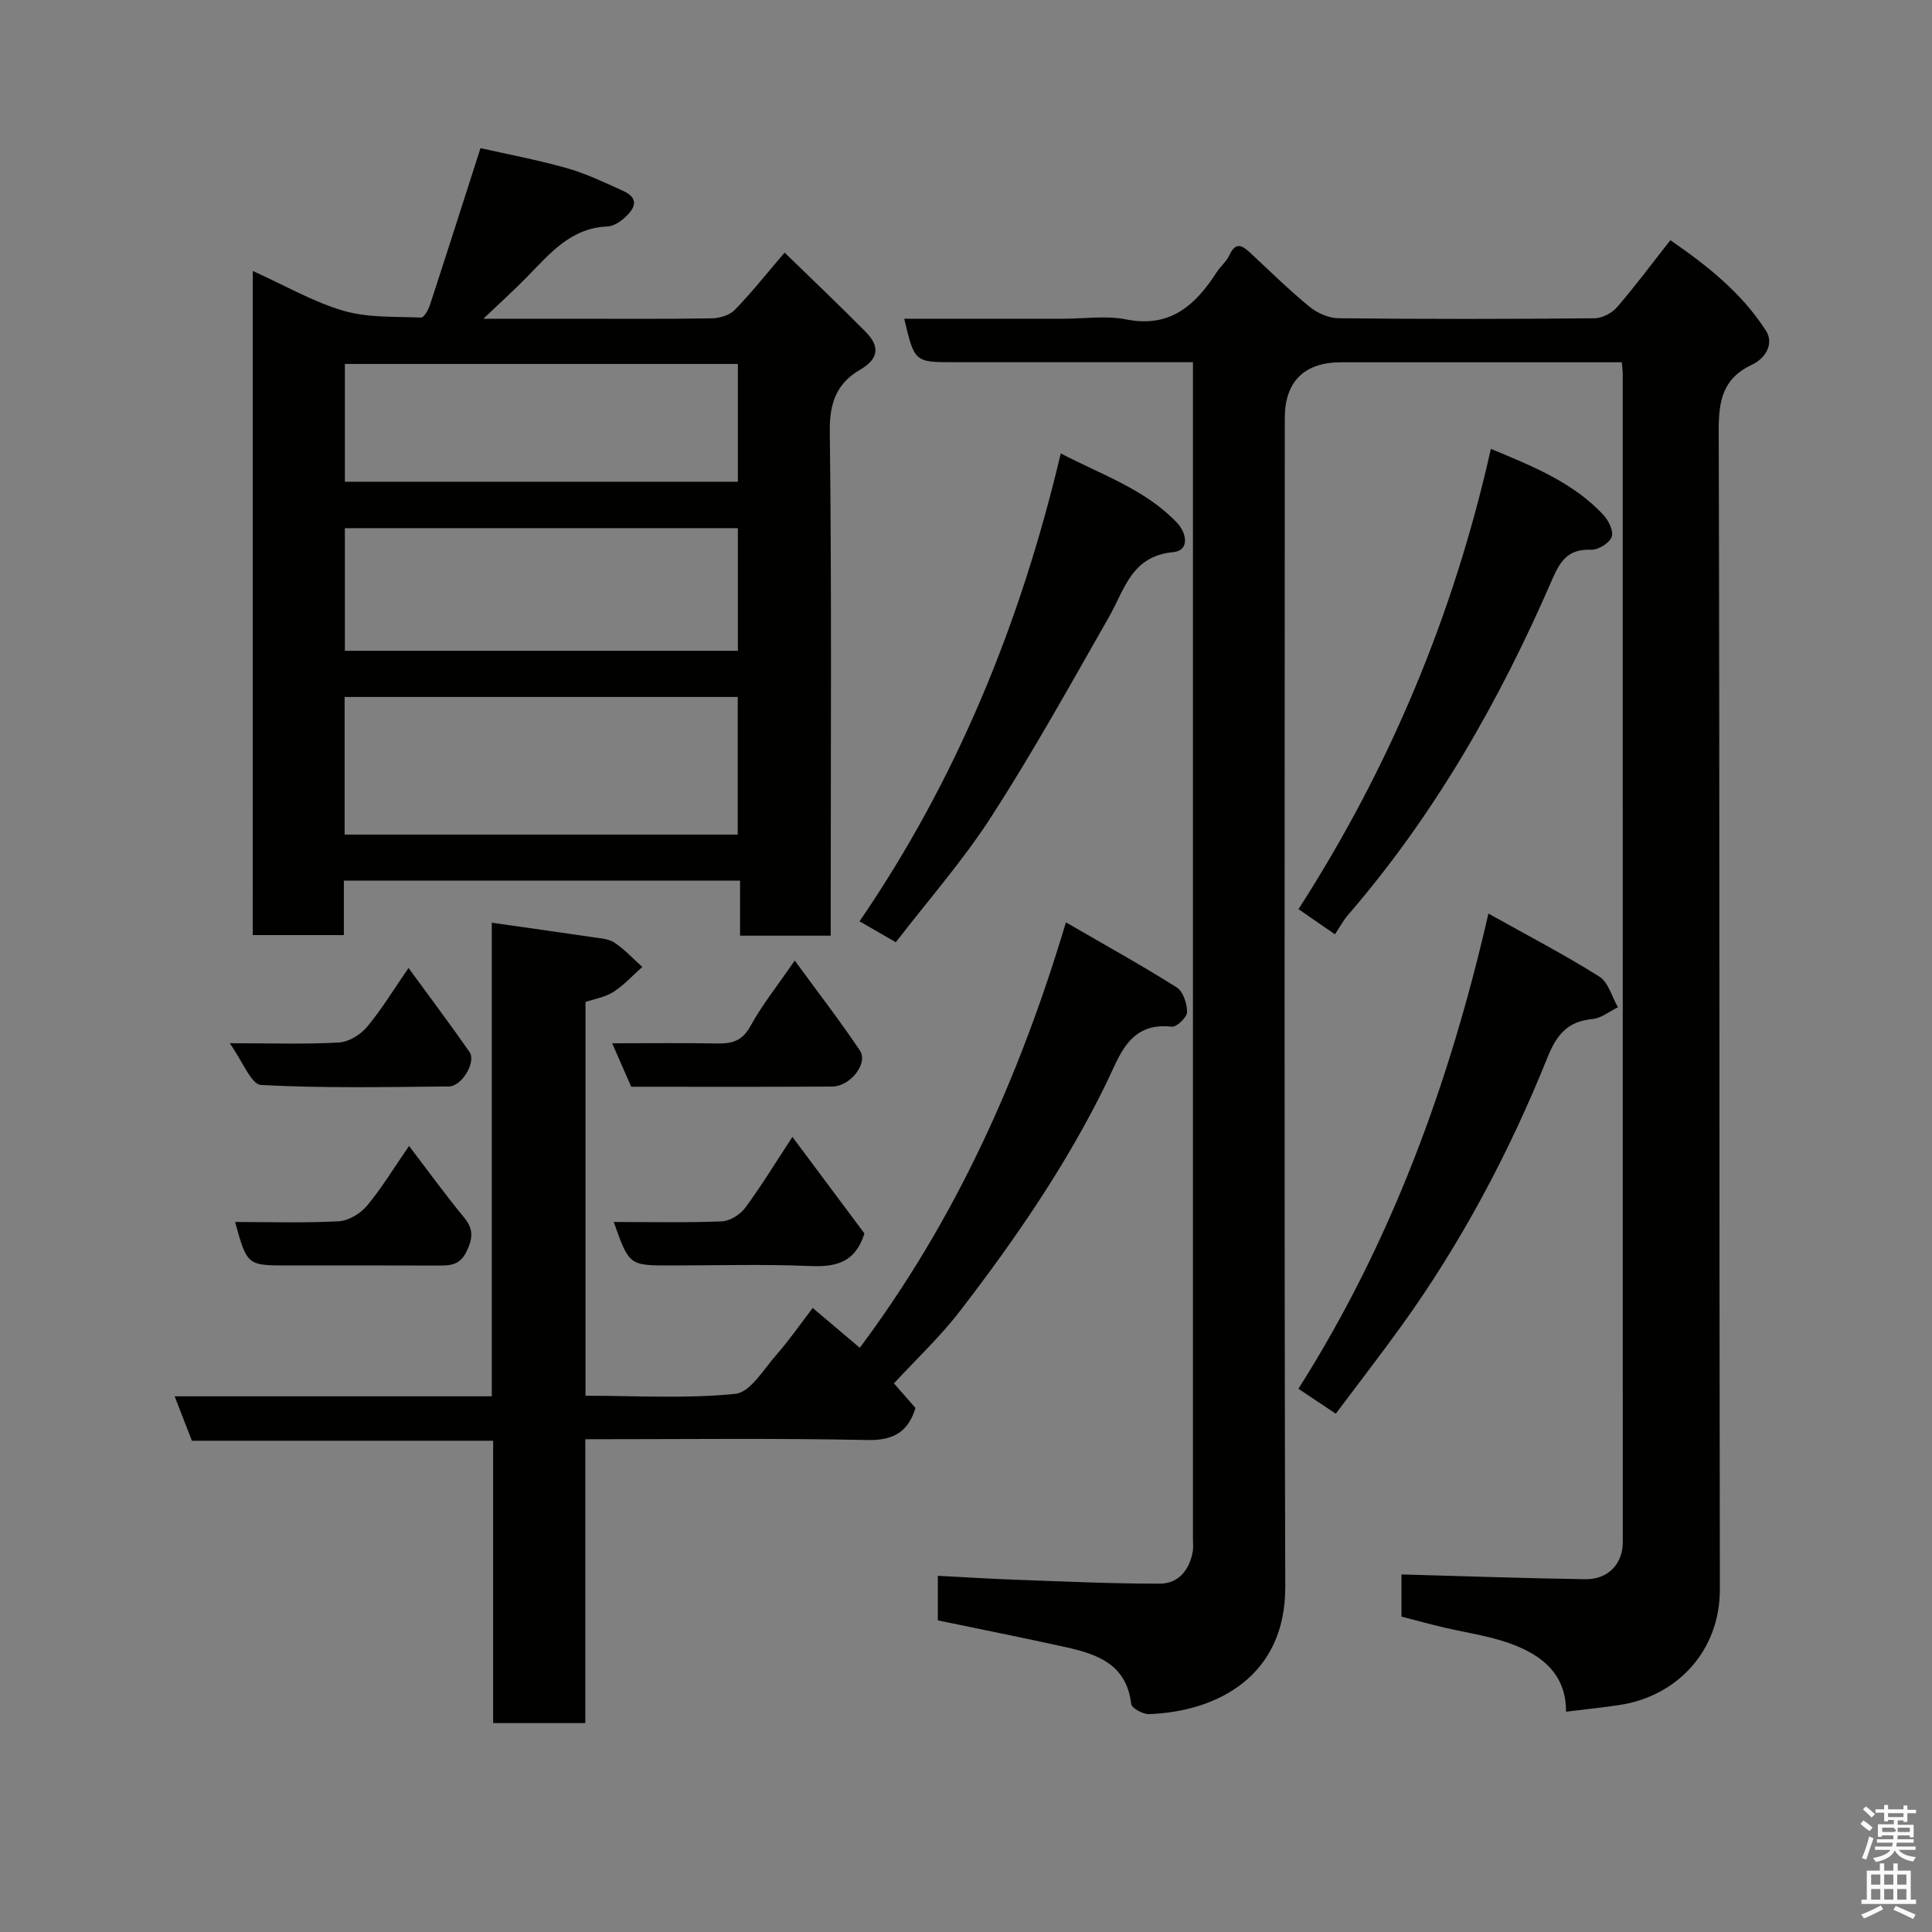 <svg enable-background="new 0 0 400 400" viewBox="0 0 400 400" xmlns="http://www.w3.org/2000/svg"><rect x="0" y="0" width="400" height="400" fill="#808080" stroke="none"/><path d="m385.2 377.6.6-.7c.6.4 1.3.9 1.9 1.5l-.6.7c-.8-.5-1.4-1-1.9-1.5zm.3 7.1c.6-1.4 1.1-2.9 1.5-4.5.3.1.6.3.9.4-.5 1.4-1 2.9-1.5 4.4zm.2-10.1.6-.6c.7.5 1.3 1.1 1.9 1.6l-.7.7c-.6-.6-1.2-1.2-1.8-1.7zm8.4-.8h.8v.9h1.8v.7h-1.8v1.8h-.8v-.3h-1.2v.9h3.3v2.6h-.8v-.4h-2.5c0 .3 0 .6-.1.8h3.4v.7h-3.5c0 .3-.1.6-.1.8h4v.7h-3.5c.7.9 1.9 1.3 3.6 1.5-.2.2-.4.5-.6.9-1.9-.3-3.2-1.1-3.8-2.3-.5 1.1-1.8 2-3.9 2.4-.2-.3-.4-.5-.6-.8 1.9-.4 3.1-.9 3.6-1.7h-3.2v-.7h3.5c.1-.2.1-.5.2-.8h-3.3v-.7h3.4c0-.2 0-.5 0-.8h-2.4v.3h-.8v-2.6h3.3v-.9h-1.2v.3h-.8v-1.8h-1.8v-.7h1.8v-.9h.8v.9h3.2zm-4.4 5.5h2.4c1-.3 0-.6 0-.9h-2.4zm1.2-3.1h3.2v-.8h-3.2zm4.4 2.2h-2.4v.9h2.5v-.9z" fill="#fafafb"/><path d="m389.2 385.8h.9v1.5h1.9v-1.5h.9v1.5h2.7v6h1.1v.9h-11.3v-.9h1.1v-6h2.7zm.2 8.7.5.8c-1.2.6-2.5 1.3-4 1.9-.2-.3-.3-.6-.6-.8 1.6-.6 3-1.3 4.1-1.9zm-2-4.3h1.9v-2.1h-1.9zm0 3.1h1.9v-2.2h-1.9zm2.7-3.1h1.9v-2.1h-1.9zm0 3.1h1.9v-2.2h-1.9zm2.4 1.3c1.4.6 2.7 1.2 4.1 1.8l-.5.9c-1.5-.7-2.8-1.4-4.1-1.9zm2.2-6.5h-1.9v2.1h1.9zm-1.9 5.2h1.9v-2.2h-1.9z" fill="#fafafb"/><g fill="#010100"><path d="m324.23 354.39c.03-8.13-5.39-12.76-15.58-15.33-3.16-.8-6.38-1.33-9.55-2.07-2.98-.7-5.93-1.52-8.94-2.29 0-3.23 0-6.19 0-8.73 12.8.35 25.44.8 38.08.99 4.68.07 7.74-3.18 7.74-7.65.01-80.66 0-161.32-.01-241.99 0-.5-.08-.99-.19-2.31-1.52 0-3.09 0-4.67 0-17.83 0-35.66-.01-53.5 0-7.6 0-11.61 4.02-11.61 11.56 0 80.66-.14 161.32.1 241.99.05 18.39-13.96 25.81-28.21 26.33-1.25.05-3.59-1.24-3.69-2.11-.95-8.23-7.04-10.31-13.62-11.77-8.72-1.93-17.48-3.67-26.41-5.53 0-2.95 0-5.9 0-9.23 5.31.28 10.49.61 15.68.8 10.1.36 20.2.84 30.3.83 3.84-.01 6.12-2.83 6.8-6.66.14-.81.04-1.66.04-2.5 0-79.83 0-159.66 0-239.49 0-1.16 0-2.31 0-4.24-1.95 0-3.7 0-5.45 0-14.67 0-29.33 0-44 0-8.19 0-8.19 0-10.33-9h32.97c4.33 0 8.8-.69 12.97.14 9.14 1.82 14.35-2.95 18.75-9.76.79-1.23 2.03-2.22 2.62-3.52 1.37-3 2.8-1.93 4.47-.38 3.99 3.72 7.89 7.56 12.1 11.01 1.61 1.32 3.98 2.39 6.01 2.41 17.66.19 35.33.17 53 .01 1.6-.01 3.62-1.07 4.69-2.3 3.74-4.32 7.15-8.92 11.04-13.87 7.58 5.22 14.76 10.89 19.78 18.72 1.8 2.81-.21 5.81-2.85 7.04-6.02 2.81-6.93 7.35-6.92 13.52.23 79.99.08 159.99.24 239.99.03 12.82-8.86 22.16-20.69 23.99-3.53.54-7.1.89-11.16 1.4z"/><path d="m52.34 56.1c6.64 3 12.48 6.4 18.77 8.24 5.06 1.48 10.67 1.18 16.05 1.41.58.03 1.5-1.54 1.82-2.51 3.43-10.47 6.78-20.97 10.5-32.57 5.33 1.21 11.66 2.39 17.84 4.13 4.01 1.13 7.85 2.98 11.67 4.71 3.61 1.63 2.34 3.81.21 5.68-.94.83-2.27 1.66-3.46 1.7-7.59.31-11.9 5.62-16.61 10.43-2.72 2.78-5.62 5.39-9.05 8.67h17.79c9.83 0 19.65.08 29.48-.08 1.63-.03 3.69-.63 4.77-1.74 3.42-3.5 6.46-7.36 10.32-11.87 5.65 5.5 11.31 10.86 16.78 16.4 2.89 2.93 2.87 5.52-1.17 7.86-4.69 2.72-6.32 6.72-6.25 12.58.4 32.97.19 65.95.19 98.93v5.65c-6.35 0-12.29 0-18.77 0 0-3.63 0-7.36 0-11.4-27.58 0-54.63 0-82.03 0v11.28c-6.4 0-12.46 0-18.86 0 .01-45.38.01-90.87.01-137.5zm100.4 116.69c0-9.83 0-19.09 0-28.49-27.29 0-54.33 0-81.39 0v28.49zm.03-63.44c-27.44 0-54.47 0-81.37 0v25.39h81.37c0-8.52 0-16.78 0-25.39zm0-34c-27.44 0-54.47 0-81.37 0v24.39h81.37c0-8.19 0-16.12 0-24.39z"/><path d="m121.18 356.75c-6.84 0-12.78 0-19.08 0 0-19.51 0-38.78 0-58.46-20.95 0-41.54 0-62.37 0-1.2-3.08-2.29-5.9-3.57-9.2h65.66c0-32.77 0-65.18 0-98.05 7.29 1.04 14.01 1.97 20.72 2.97 1.59.24 3.41.32 4.67 1.15 2.11 1.39 3.87 3.32 5.77 5.03-1.97 1.75-3.78 3.76-5.97 5.17-1.7 1.09-3.88 1.44-5.79 2.09v81.52c10.5 0 20.85.65 31.03-.39 3.11-.32 5.89-5.14 8.55-8.15 2.59-2.93 4.82-6.19 7.46-9.63 3.39 2.86 6.47 5.47 9.75 8.24 19.64-26.27 32.96-55.59 42.68-88.08 7.94 4.61 15.57 8.83 22.94 13.47 1.33.84 2.15 3.38 2.14 5.12-.01 1.07-2.17 3.14-3.16 3.02-8.84-1.04-10.84 6.12-13.51 11.6-8.29 16.99-18.92 32.43-30.39 47.32-4.02 5.22-8.89 9.79-13.63 14.93 1.48 1.69 2.9 3.31 4.46 5.08-1.43 4.66-4.23 6.76-9.86 6.64-19.31-.4-38.63-.16-58.5-.16z"/><path d="m276.56 292.69c-2.41-1.61-4.83-3.22-7.74-5.16 19.14-30.16 31.26-63.08 39.34-98.39 8.28 4.64 15.81 8.55 22.96 13.05 1.88 1.18 2.61 4.19 3.86 6.36-1.77.85-3.48 2.27-5.31 2.44-5.14.48-7.39 3.25-9.28 7.94-7.93 19.72-17.87 38.43-30.33 55.72-4.4 6.08-8.99 12.02-13.5 18.04z"/><path d="m185.47 195.08c-2.84-1.64-4.9-2.83-7.51-4.33 20.11-29.39 33.33-61.67 41.66-96.87 8.64 4.49 17.47 7.44 24.03 14.31 2.08 2.18 2.69 5.81-.76 6.13-8.66.81-10.04 7.73-13.3 13.44-7.9 13.85-15.64 27.82-24.27 41.21-5.91 9.18-13.21 17.48-19.85 26.11z"/><path d="m276.38 193.44c-2.58-1.78-4.84-3.34-7.54-5.21 18.78-29.19 32.09-60.78 39.83-95.3 8.74 3.64 16.99 6.95 23.27 13.64 1.09 1.16 2.19 3.43 1.74 4.6-.49 1.29-2.79 2.7-4.25 2.65-4.59-.17-6.28 2.03-8.03 6.07-10.89 25.15-24.37 48.79-42.39 69.64-.84.98-1.46 2.15-2.63 3.91z"/><path d="m127.07 253c7.76 0 15.07.17 22.36-.13 1.69-.07 3.82-1.4 4.86-2.81 3.35-4.53 6.29-9.37 9.77-14.67 5.25 7.03 10.18 13.64 14.91 19.98-1.86 6-5.86 6.98-11.22 6.75-9.62-.41-19.26-.12-28.9-.12-8.59 0-8.59 0-11.78-9z"/><path d="m130.69 225c-1.34-3.04-2.5-5.69-3.95-9 7.66 0 14.75-.09 21.84.04 3.06.06 5.15-.58 6.8-3.61 2.4-4.37 5.56-8.32 9.16-13.56 4.78 6.54 9.35 12.45 13.5 18.64 1.76 2.63-1.98 7.42-5.74 7.45-13.82.09-27.64.04-41.61.04z"/><path d="m84.69 237.26c4.18 5.48 7.63 10.25 11.37 14.78 1.98 2.39 1.87 4.27.56 7.02-1.42 2.96-3.48 2.97-6.03 2.96-10.31-.05-20.62-.02-30.94-.02-8.48 0-8.48 0-10.98-9 7.2 0 14.35.23 21.47-.15 2.02-.11 4.46-1.58 5.81-3.18 3.02-3.6 5.47-7.68 8.74-12.41z"/><path d="m84.58 200.41c4.6 6.31 8.73 11.78 12.63 17.4 1.42 2.05-1.58 7.11-4.27 7.13-12.97.11-25.97.39-38.9-.31-2.04-.11-3.83-4.95-6.48-8.64 8.71 0 15.68.24 22.6-.15 2.02-.11 4.45-1.59 5.8-3.2 3.02-3.59 5.47-7.67 8.62-12.23z"/></g></svg>